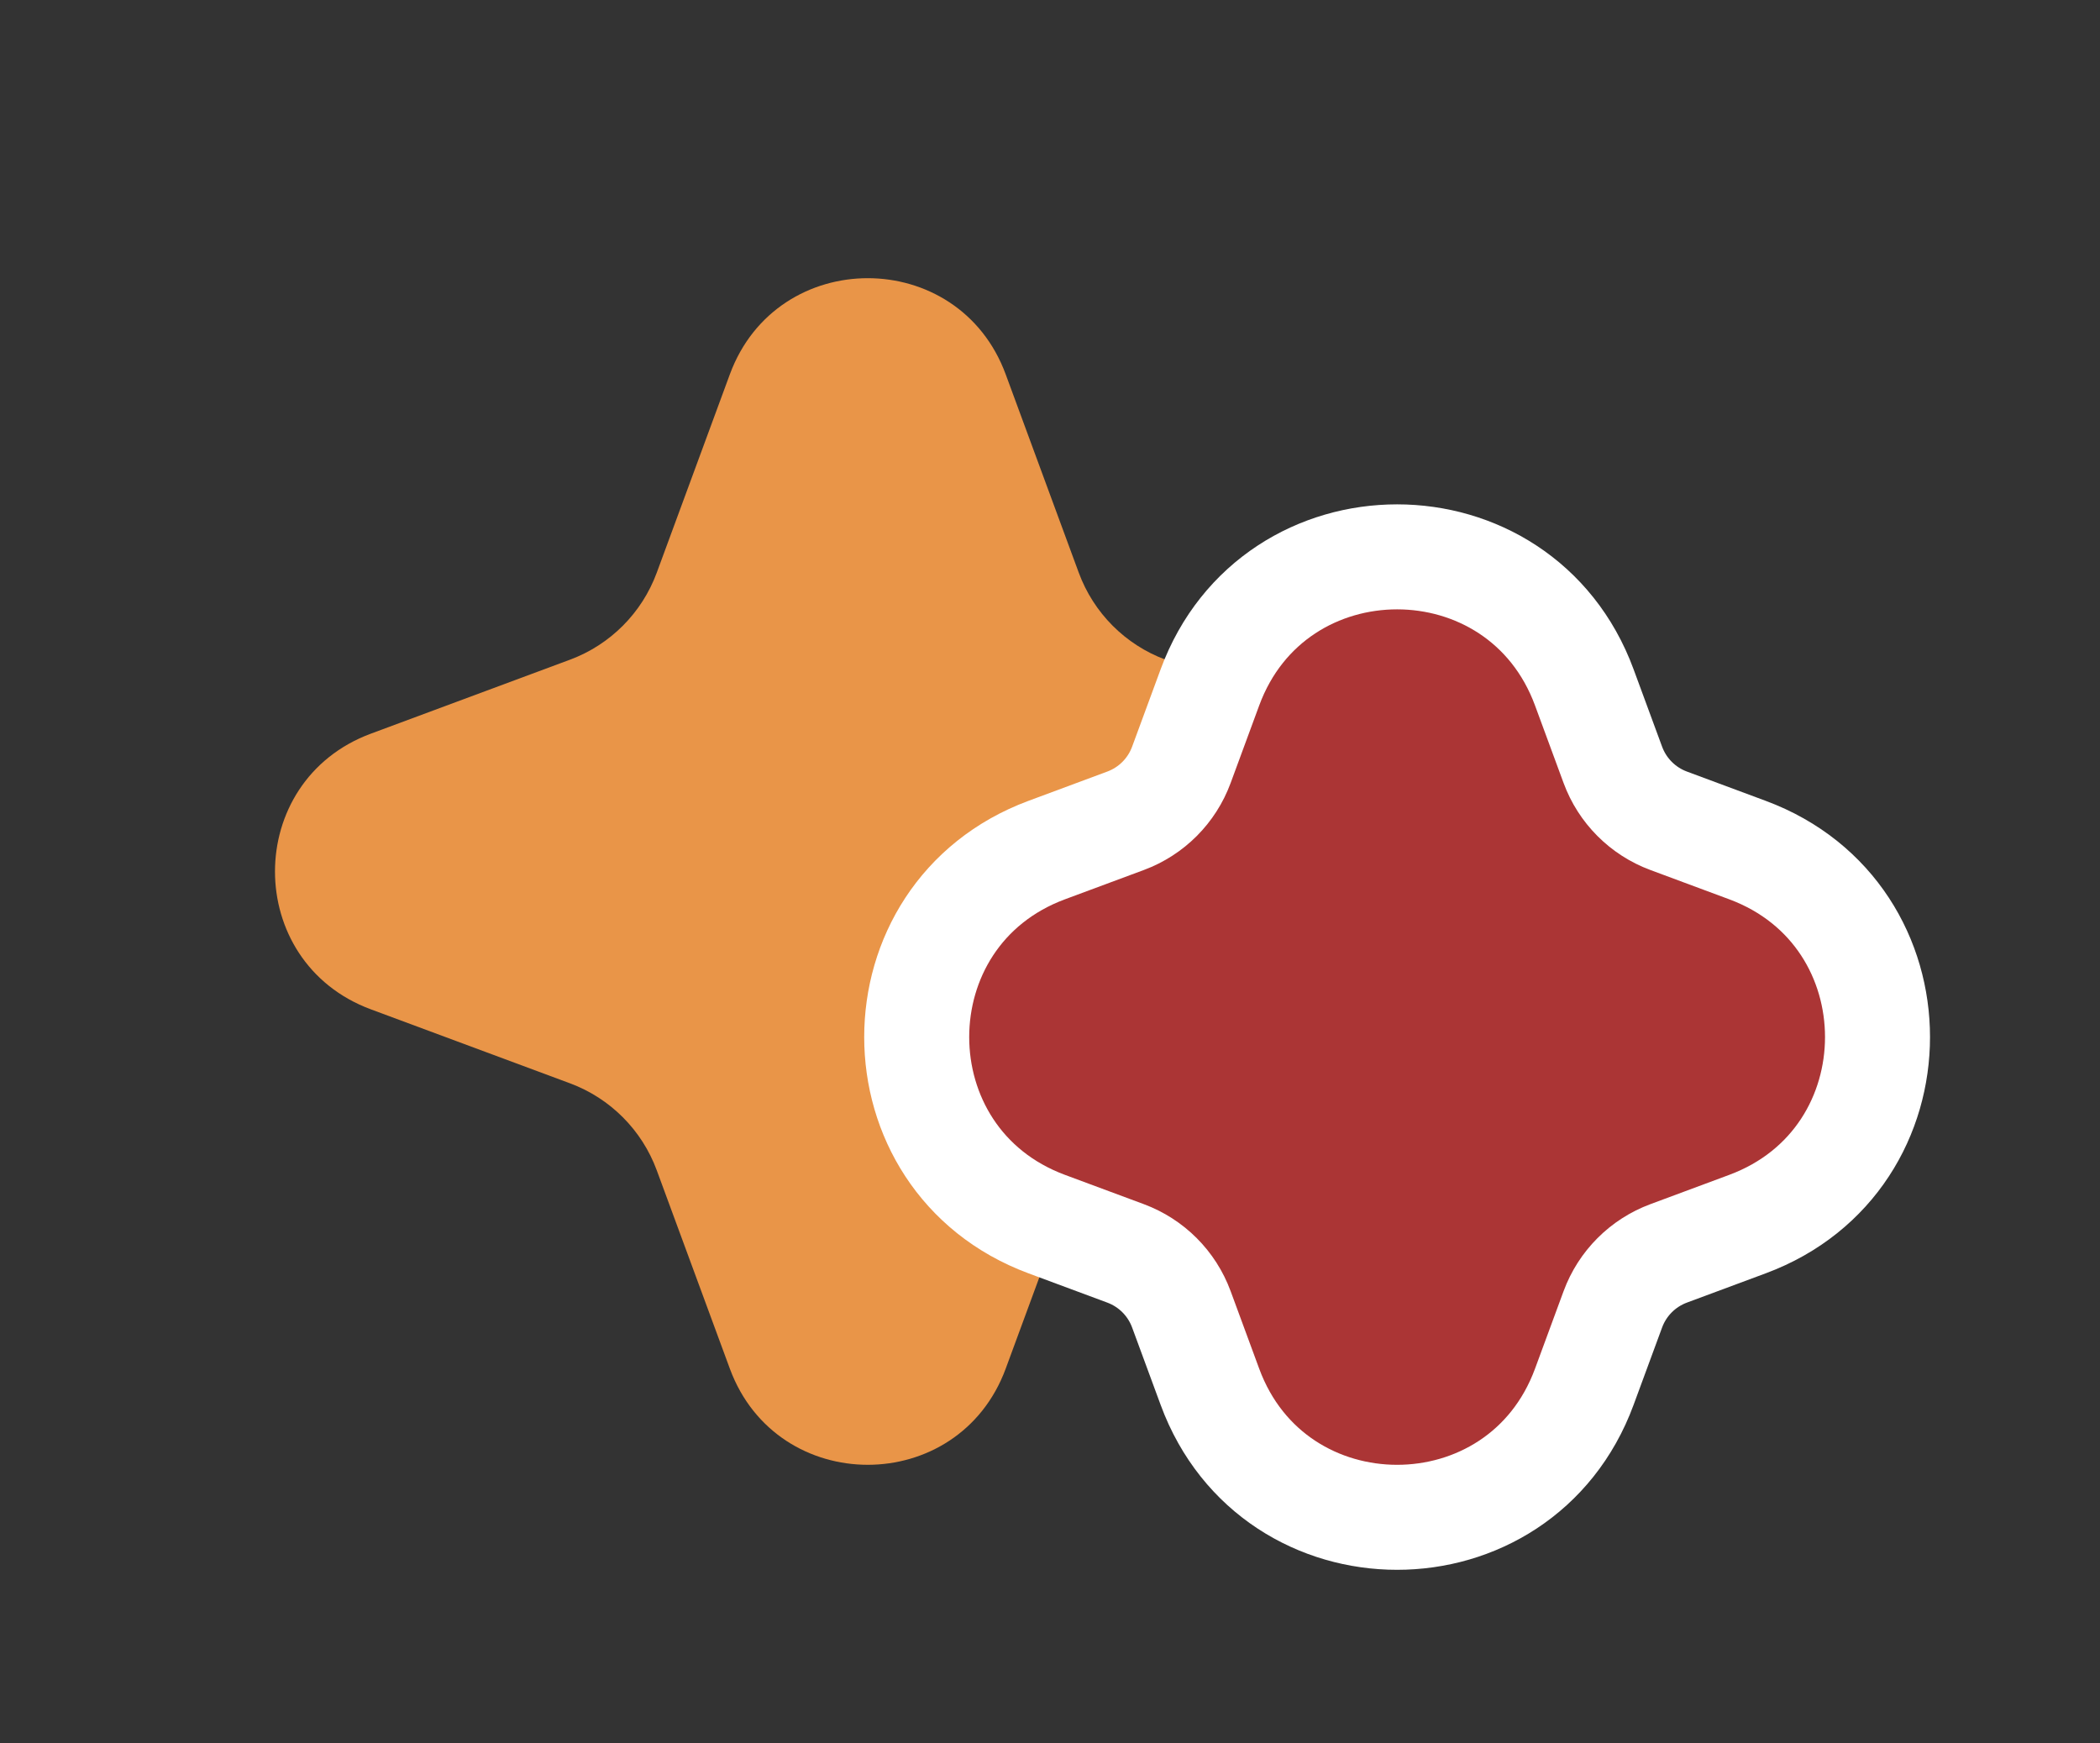 <svg width="100" height="83" viewBox="0 0 100 83" fill="none" xmlns="http://www.w3.org/2000/svg">
<rect x="0" y="0" width="100" height="83" fill="#333333" stroke="none"/>
<path d="M34.754 17.827C37.004 11.72 45.641 11.72 47.891 17.827L51.37 27.271C52.077 29.188 53.585 30.701 55.5 31.413L64.988 34.938C71.07 37.199 71.07 45.801 64.988 48.062L55.5 51.587C53.585 52.299 52.077 53.812 51.37 55.729L47.891 65.173C45.641 71.279 37.004 71.279 34.754 65.173L31.274 55.729C30.568 53.812 29.059 52.299 27.144 51.587L17.656 48.062C11.574 45.801 11.574 37.199 17.656 34.938L27.144 31.413C29.059 30.701 30.568 29.188 31.274 27.271L34.754 17.827Z" fill="#E99548"/>
<path d="M76.802 36.421L75.443 32.733C72.39 24.445 60.668 24.445 57.615 32.733L56.256 36.421C55.802 37.654 54.832 38.626 53.601 39.084L49.843 40.48C41.589 43.547 41.589 55.222 49.843 58.29L53.601 59.686C54.832 60.144 55.802 61.116 56.256 62.349L57.615 66.037C60.668 74.325 72.39 74.325 75.443 66.037L76.802 62.349C77.256 61.116 78.226 60.144 79.457 59.686L83.214 58.29C91.469 55.222 91.469 43.547 83.214 40.48L79.457 39.084C78.226 38.626 77.256 37.654 76.802 36.421Z" fill="#AB3535" stroke="white" stroke-width="5" stroke-linejoin="round"/>
</svg>
